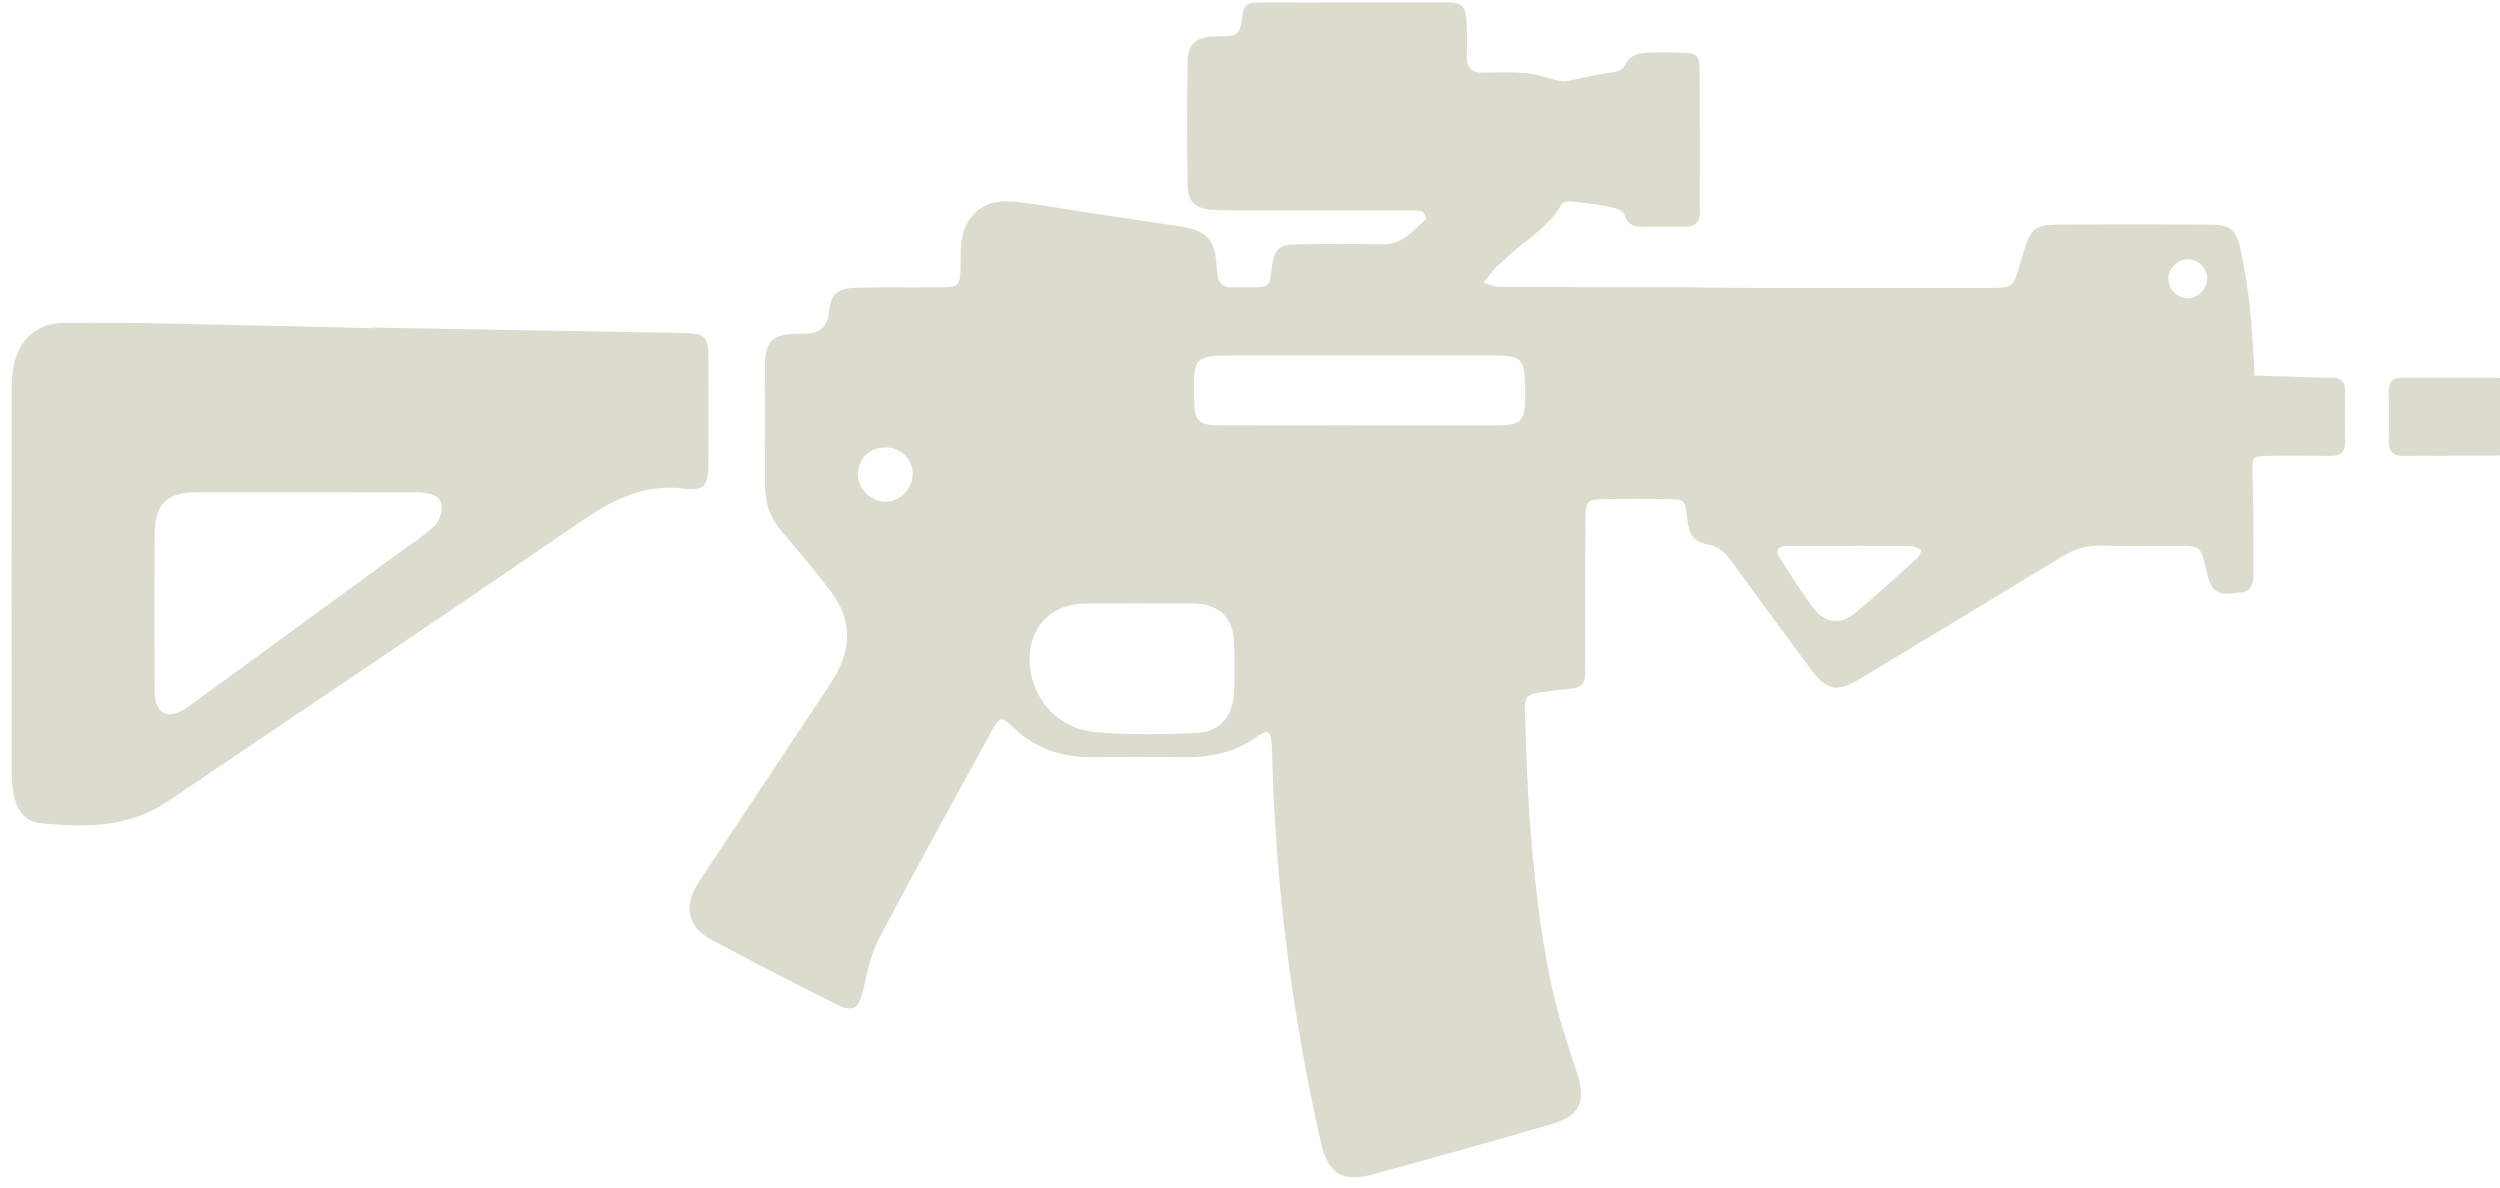 <svg width="200" height="95" viewBox="0 0 200 95" fill="none" xmlns="http://www.w3.org/2000/svg">
<path d="M139.859 23.037H158.939C161.064 23.037 161.064 23.037 161.617 21.066C161.728 20.665 161.849 20.265 161.97 19.875C162.463 18.334 162.886 17.984 164.557 17.974C168.625 17.954 172.693 17.954 176.761 17.974C178.352 17.974 178.855 18.294 179.207 19.815C179.59 21.466 179.832 23.157 180.013 24.847C180.204 26.568 180.255 28.309 180.365 30.04C182.077 30.1 183.789 30.16 185.5 30.21C185.812 30.21 186.125 30.23 186.437 30.21C187.303 30.18 187.645 30.58 187.615 31.43C187.575 32.721 187.575 34.021 187.615 35.312C187.645 36.222 187.202 36.483 186.376 36.472C184.705 36.452 183.044 36.442 181.372 36.472C180.134 36.502 180.164 36.593 180.204 37.863C180.285 40.604 180.265 43.355 180.275 46.097C180.275 46.797 179.963 47.367 179.217 47.397C178.382 47.437 177.385 47.807 176.861 46.747C176.68 46.377 176.579 45.967 176.489 45.566C176.046 43.676 176.046 43.666 174.173 43.666C172.139 43.666 170.105 43.716 168.071 43.646C166.924 43.606 165.947 43.926 164.98 44.516C159.604 47.788 154.207 51.039 148.82 54.29C146.977 55.401 146.132 55.261 144.863 53.54C142.728 50.669 140.614 47.778 138.5 44.876C138.026 44.236 137.563 43.736 136.677 43.566C135.479 43.346 135.106 42.745 134.976 41.485C134.814 39.964 134.804 39.944 133.304 39.924C131.683 39.904 130.072 39.904 128.451 39.924C126.961 39.944 126.84 40.054 126.83 41.525C126.81 45.256 126.82 48.988 126.82 52.71C126.82 53.12 126.8 53.54 126.81 53.95C126.84 54.661 126.457 55.001 125.793 55.081C125.068 55.171 124.343 55.221 123.618 55.331C122.057 55.551 121.937 55.651 121.997 57.182C122.108 60.283 122.198 63.394 122.45 66.496C122.863 71.448 123.407 76.39 124.705 81.212C125.138 82.813 125.692 84.374 126.196 85.954C126.9 88.165 126.367 89.286 124.101 89.936C119.299 91.327 114.496 92.688 109.663 93.988C107.407 94.598 106.219 93.808 105.696 91.497C103.37 81.262 102.051 70.908 101.769 60.413C101.759 60.153 101.769 59.893 101.749 59.633C101.658 58.442 101.447 58.302 100.47 58.992C98.778 60.183 96.896 60.593 94.862 60.573C92.415 60.553 89.958 60.533 87.512 60.573C85.055 60.613 82.9 59.953 81.098 58.222C80.101 57.262 79.97 57.322 79.306 58.532C76.295 64.035 73.244 69.527 70.324 75.08C69.67 76.33 69.378 77.801 69.056 79.192C68.713 80.672 68.26 81.022 66.921 80.352C63.528 78.641 60.145 76.921 56.802 75.11C54.99 74.129 54.678 72.428 55.876 70.608C59.047 65.796 62.249 61.013 65.431 56.211C65.914 55.481 66.428 54.751 66.861 53.99C68.15 51.749 68.089 49.508 66.549 47.427C65.31 45.767 63.961 44.176 62.612 42.605C61.685 41.525 61.202 40.324 61.202 38.913C61.192 35.652 61.172 32.391 61.202 29.119C61.222 27.308 61.836 26.748 63.689 26.698C63.951 26.698 64.213 26.698 64.474 26.698C65.582 26.685 66.193 26.128 66.307 25.027C66.458 23.537 66.951 23.056 68.532 23.017C70.717 22.966 72.912 23.017 75.097 22.986C76.758 22.986 76.819 22.896 76.849 21.206C76.859 20.685 76.839 20.165 76.879 19.655C77.07 17.324 78.591 15.913 80.937 16.123C83.061 16.314 85.166 16.734 87.27 17.044C89.485 17.374 91.7 17.724 93.915 18.034C96.614 18.414 97.228 19.005 97.359 21.656C97.409 22.676 97.842 23.047 98.799 22.996C99.212 22.976 99.634 22.996 100.047 22.996C101.568 22.966 101.578 22.956 101.739 21.446C101.9 19.955 102.293 19.555 103.823 19.535C106.119 19.505 108.414 19.505 110.71 19.535C112.261 19.555 113.086 18.394 114.083 17.524C114.133 17.484 113.922 16.944 113.771 16.914C113.318 16.814 112.845 16.824 112.371 16.824C107.73 16.824 103.088 16.824 98.446 16.824C97.923 16.824 97.399 16.824 96.886 16.784C95.647 16.664 95.033 16.143 95.013 14.923C94.952 11.561 94.952 8.19 95.013 4.818C95.033 3.528 95.677 3.008 97.006 2.917C97.369 2.887 97.731 2.887 98.104 2.897C98.849 2.897 99.212 2.607 99.312 1.817C99.524 0.226 99.564 0.216 101.155 0.206C105.937 0.186 110.75 0.186 115.533 0.186C117.003 0.186 117.265 0.446 117.335 1.887C117.375 2.767 117.375 3.648 117.345 4.528C117.325 5.459 117.768 5.839 118.674 5.819C119.822 5.799 120.97 5.759 122.118 5.849C122.863 5.909 123.598 6.209 124.343 6.369C124.665 6.439 125.028 6.539 125.34 6.479C126.447 6.289 127.545 5.999 128.652 5.839C129.297 5.749 129.82 5.729 130.133 4.978C130.273 4.628 130.898 4.298 131.321 4.258C132.348 4.148 133.405 4.198 134.442 4.218C135.821 4.258 135.962 4.378 135.972 5.759C135.993 9.38 135.982 13.012 135.982 16.634C135.982 16.684 135.972 16.734 135.982 16.794C136.083 17.824 135.56 18.184 134.583 18.144C133.646 18.114 132.71 18.144 131.764 18.144C130.958 18.144 130.213 18.164 129.931 17.114C129.861 16.844 129.216 16.634 128.803 16.554C127.797 16.354 126.77 16.223 125.743 16.123C125.481 16.093 125.038 16.153 124.947 16.314C123.85 18.294 121.806 19.305 120.295 20.846C120.074 21.066 119.802 21.236 119.601 21.466C119.278 21.836 118.986 22.236 118.684 22.626C119.158 22.746 119.631 22.956 120.114 22.956C125.068 22.986 130.022 22.976 134.976 22.976C136.617 23.026 138.228 23.026 139.849 23.026L139.859 23.037ZM91.096 48.278C89.586 48.288 88.076 48.228 86.565 48.298C84.008 48.408 82.346 50.219 82.367 52.76C82.387 55.731 84.501 58.272 87.602 58.562C90.291 58.812 93.019 58.762 95.718 58.632C97.641 58.542 98.658 57.292 98.728 55.321C98.778 54.03 98.778 52.73 98.728 51.439C98.658 49.398 97.54 48.318 95.476 48.268C94.016 48.248 92.556 48.278 91.096 48.278ZM108.726 34.041H118.896C121.957 34.041 122.037 33.971 122.007 30.89C121.987 28.739 121.705 28.439 119.591 28.439C112.653 28.439 105.716 28.439 98.778 28.439C95.557 28.439 95.466 28.529 95.516 31.76C95.546 33.741 95.818 34.031 97.782 34.031C101.427 34.051 105.071 34.031 108.726 34.031V34.041ZM147.944 43.676C146.283 43.676 144.611 43.676 142.95 43.676C142.225 43.676 141.973 44.016 142.386 44.656C143.262 46.007 144.108 47.367 145.074 48.658C145.95 49.828 147.239 50.008 148.357 49.088C150.079 47.667 151.72 46.147 153.371 44.656C153.542 44.496 153.613 44.236 153.734 44.016C153.472 43.906 153.21 43.706 152.938 43.706C151.277 43.656 149.615 43.666 147.944 43.666V43.676ZM73.013 37.883C72.983 36.663 72.006 35.762 70.757 35.792C69.519 35.822 68.593 36.793 68.633 38.003C68.673 39.174 69.72 40.174 70.878 40.144C72.046 40.114 73.043 39.064 73.013 37.883ZM176.579 22.326C176.6 21.486 175.844 20.725 175.019 20.735C174.254 20.735 173.529 21.426 173.468 22.196C173.408 23.026 174.113 23.827 174.958 23.867C175.784 23.907 176.559 23.166 176.579 22.326Z" fill="#DBDBCE"/>
<path d="M29.888 26.208C38.125 26.348 46.361 26.488 54.597 26.638C56.44 26.668 56.661 26.878 56.671 28.709C56.681 31.51 56.691 34.301 56.671 37.103C56.661 38.843 56.379 39.294 54.688 39.084C51.365 38.673 48.848 40.084 46.24 41.875C35.356 49.358 24.371 56.702 13.426 64.105C10.275 66.236 6.761 66.216 3.196 65.846C2.159 65.736 1.505 65.015 1.223 64.075C1.021 63.394 0.941 62.654 0.941 61.944C0.921 51.639 0.921 41.325 0.941 31.02C0.941 30.35 0.991 29.669 1.152 29.029C1.666 26.968 3.065 25.848 5.19 25.828C8.16 25.808 11.13 25.828 14.101 25.898C19.367 25.998 24.633 26.138 29.888 26.258C29.888 26.228 29.888 26.218 29.888 26.208ZM24.471 39.374C21.602 39.374 18.742 39.374 15.873 39.374C13.305 39.374 12.379 40.294 12.369 42.835C12.349 46.867 12.359 50.909 12.369 54.951C12.369 55.261 12.359 55.581 12.409 55.881C12.6 57.032 13.416 57.462 14.443 56.912C14.947 56.641 15.4 56.281 15.863 55.951C21.108 52.119 26.354 48.298 31.6 44.466C32.647 43.696 33.755 42.995 34.711 42.125C35.104 41.775 35.356 41.065 35.336 40.524C35.305 39.734 34.57 39.484 33.866 39.414C33.453 39.374 33.03 39.384 32.617 39.384C29.888 39.374 27.18 39.374 24.471 39.374Z" fill="#DBDBCE"/>
<path d="M195.942 36.472C194.743 36.472 193.545 36.452 192.347 36.472C191.511 36.492 191.078 36.192 191.099 35.312C191.129 33.961 191.119 32.621 191.109 31.27C191.099 30.57 191.421 30.21 192.136 30.21C194.633 30.21 197.14 30.21 199.637 30.21C200.523 30.21 200.936 30.74 200.926 31.62C200.916 32.811 200.905 34.001 200.926 35.192C200.936 36.042 200.513 36.432 199.687 36.442C198.439 36.442 197.19 36.442 195.942 36.442V36.472Z" fill="#DBDBCE"/>
</svg>
